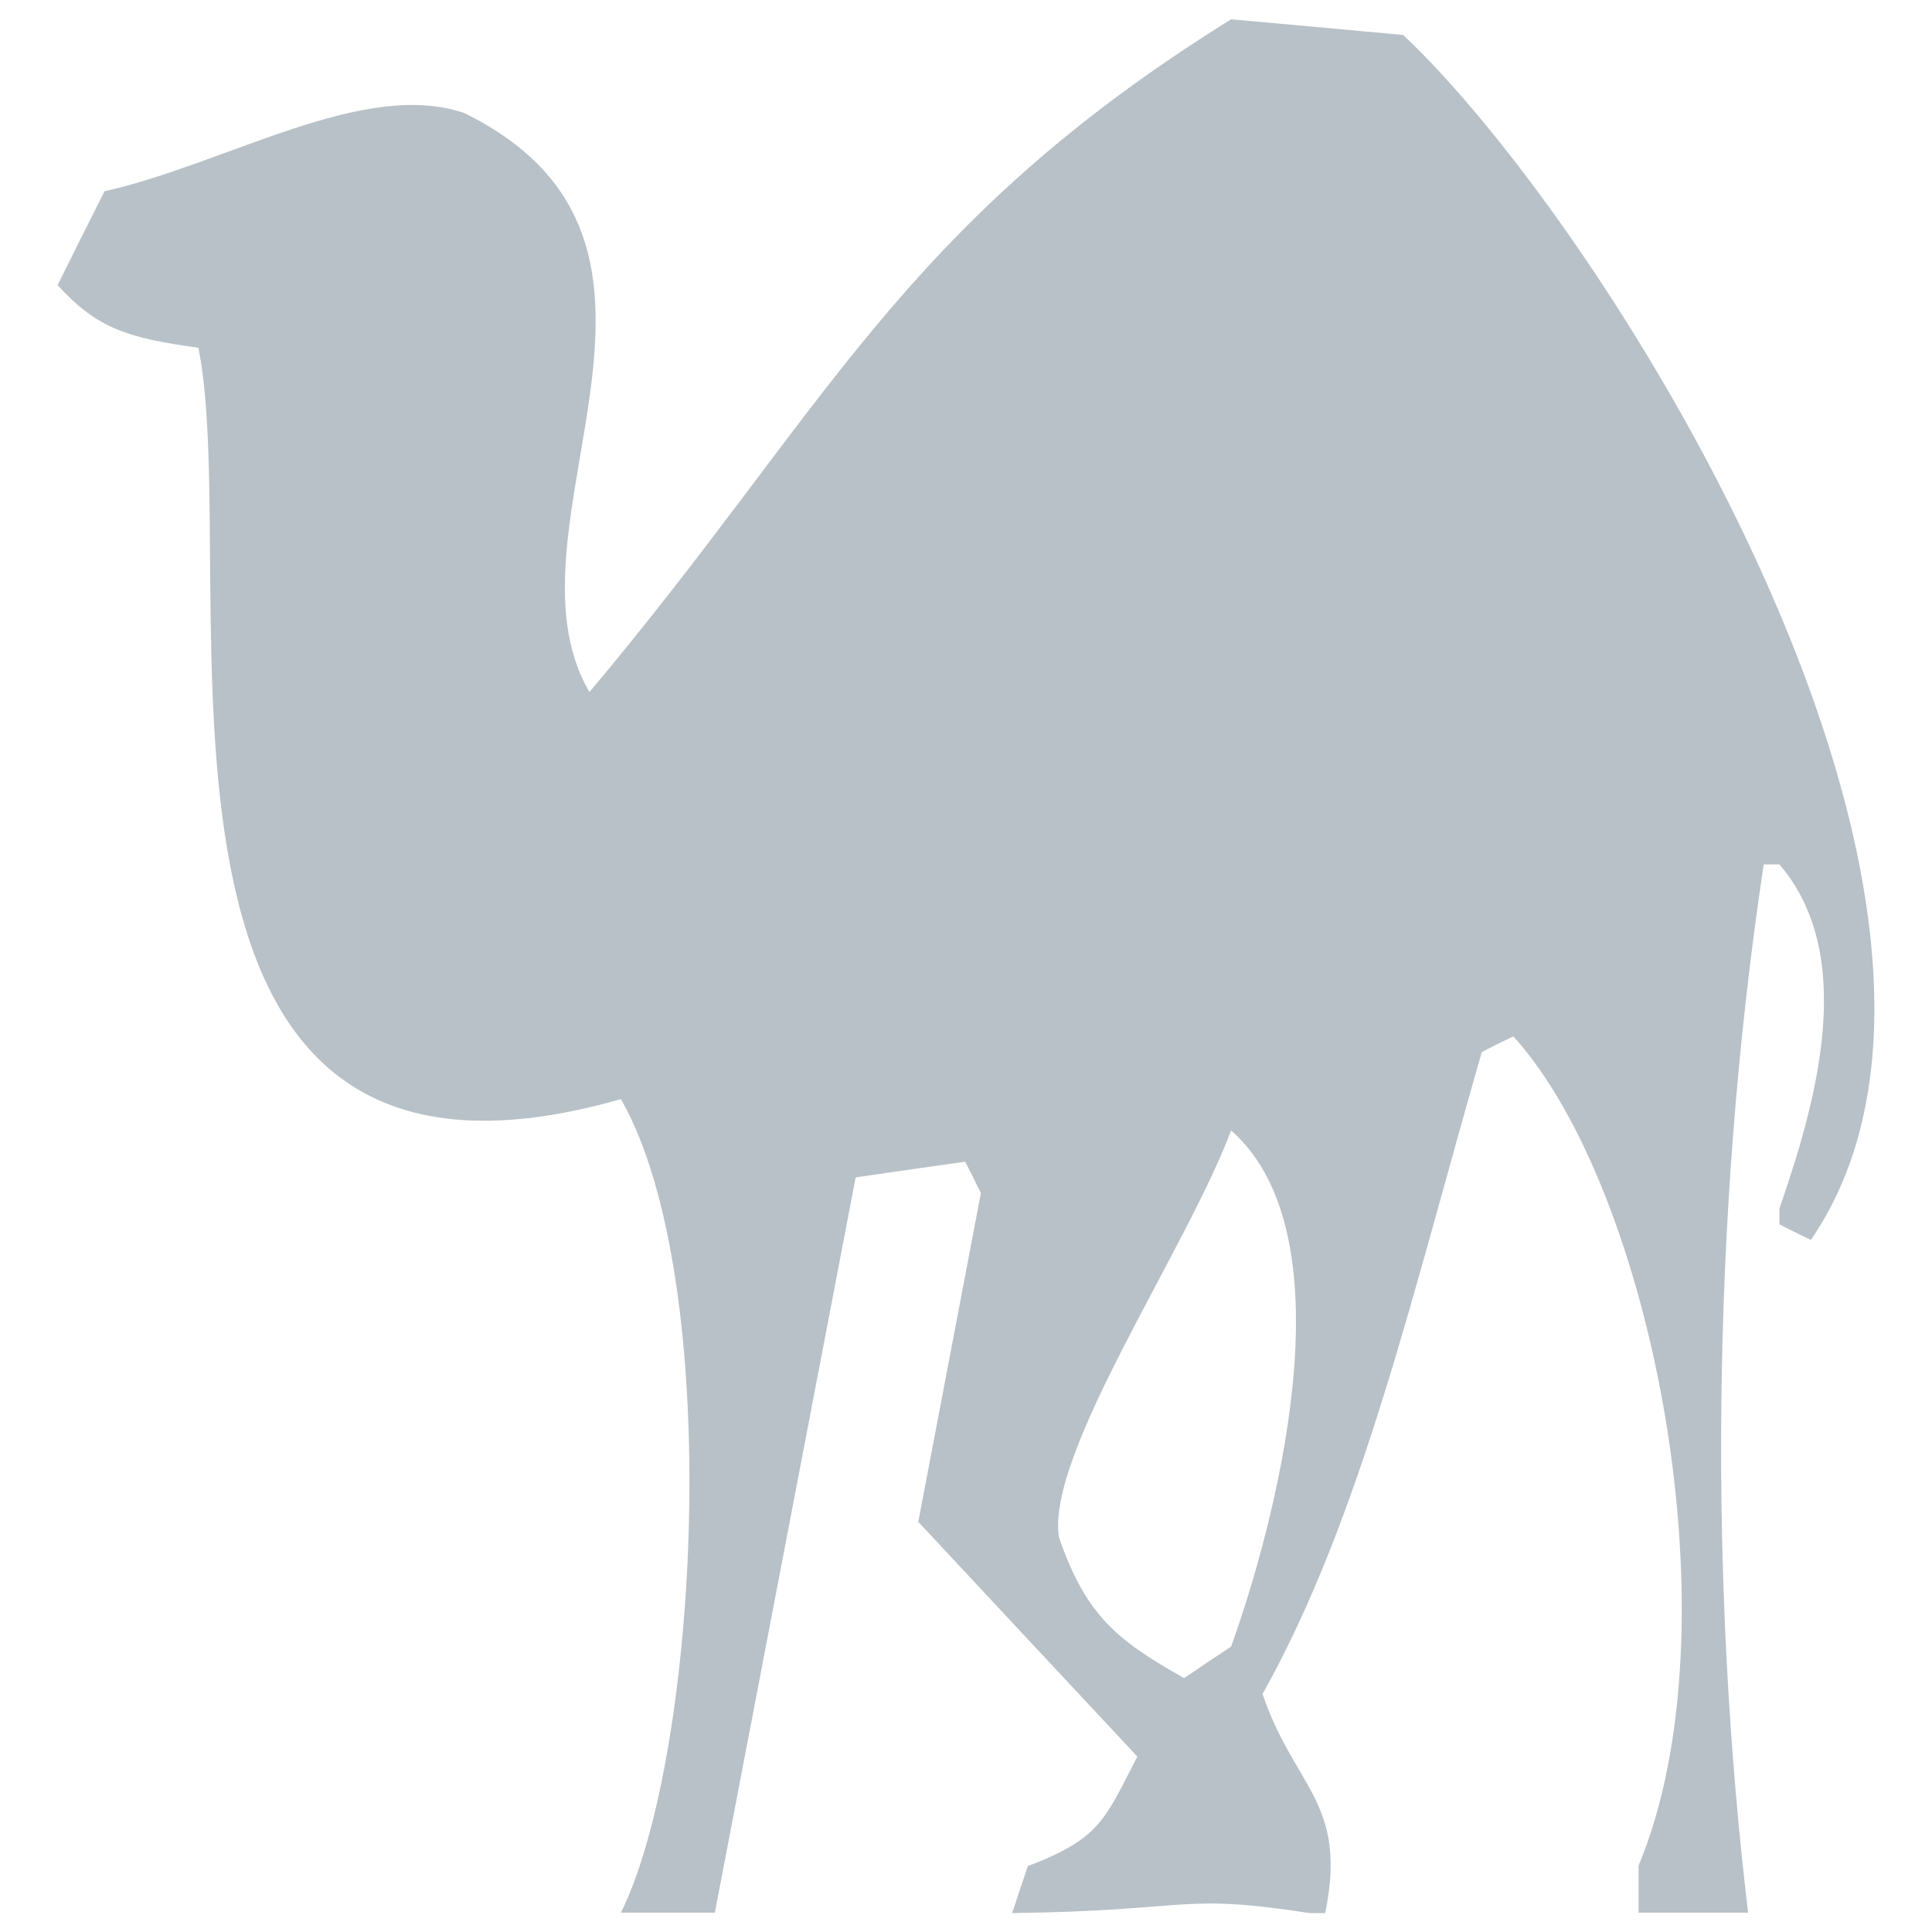 <svg version="1.1" xmlns="http://www.w3.org/2000/svg" xmlns:xlink="http://www.w3.org/1999/xlink" x="0px" y="0px" viewBox="0 0 1000 1000" enable-background="new 0 0 1000 1000" xml:space="preserve">
    <g fill="#9AA7B0" fill-opacity=".7">
        <path d="M726.3,18.1c-29.7-2.7-59.4-5.5-89.1-8.1C465.5,116.8,428,212.1,305.1,358.2c-50-85.3,73.1-231.9-64.8-299.7c-52.1-17.8-123,26.3-186.2,40.5c-8.1,16.1-16.3,32.4-24.3,48.6c20,21.7,34.6,27.2,72.9,32.4C126.7,300.6,50,646.4,321.4,568.9c53.4,93.6,40.7,338.7,0,421.1H370c24.3-126.9,48.6-253.8,72.9-380.6c18.9-2.7,37.9-5.5,56.7-8.1c2.7,5.3,5.5,10.8,8.1,16.3c-10.8,56.7-21.6,113.4-32.4,170.1c37.7,40.5,75.6,81,113.4,121.5c-17.1,33-19.3,42.4-56.7,56.7c-2.7,8.1-5.5,16.3-8.1,24.3c94.3-1.2,85.8-10.5,153.9,0h8.1c11.9-57.2-16.1-65-32.4-113.4C704.9,785.1,731.9,666,767,544.5c5.3-2.7,10.8-5.5,16.3-8.1c72.3,79.8,116.3,305.9,64.8,429.3v24.3h56.7c-19.6-164.5-20-356.1,8.1-542.6h8.1c41.4,48.1,18,126.1,0,178.2v8.1c5.3,2.7,10.8,5.5,16.3,8.1C1053.1,472.6,834.1,119.8,726.3,18.1z M637.2,852.3c-8.1,5.3-16.3,10.8-24.3,16.3c-34.5-19.5-50.7-32.1-64.8-72.9c-6.7-43.3,66.2-149.2,89.1-210.6C700.6,640.9,658.7,792.5,637.2,852.3z"/>
    </g>
</svg>

